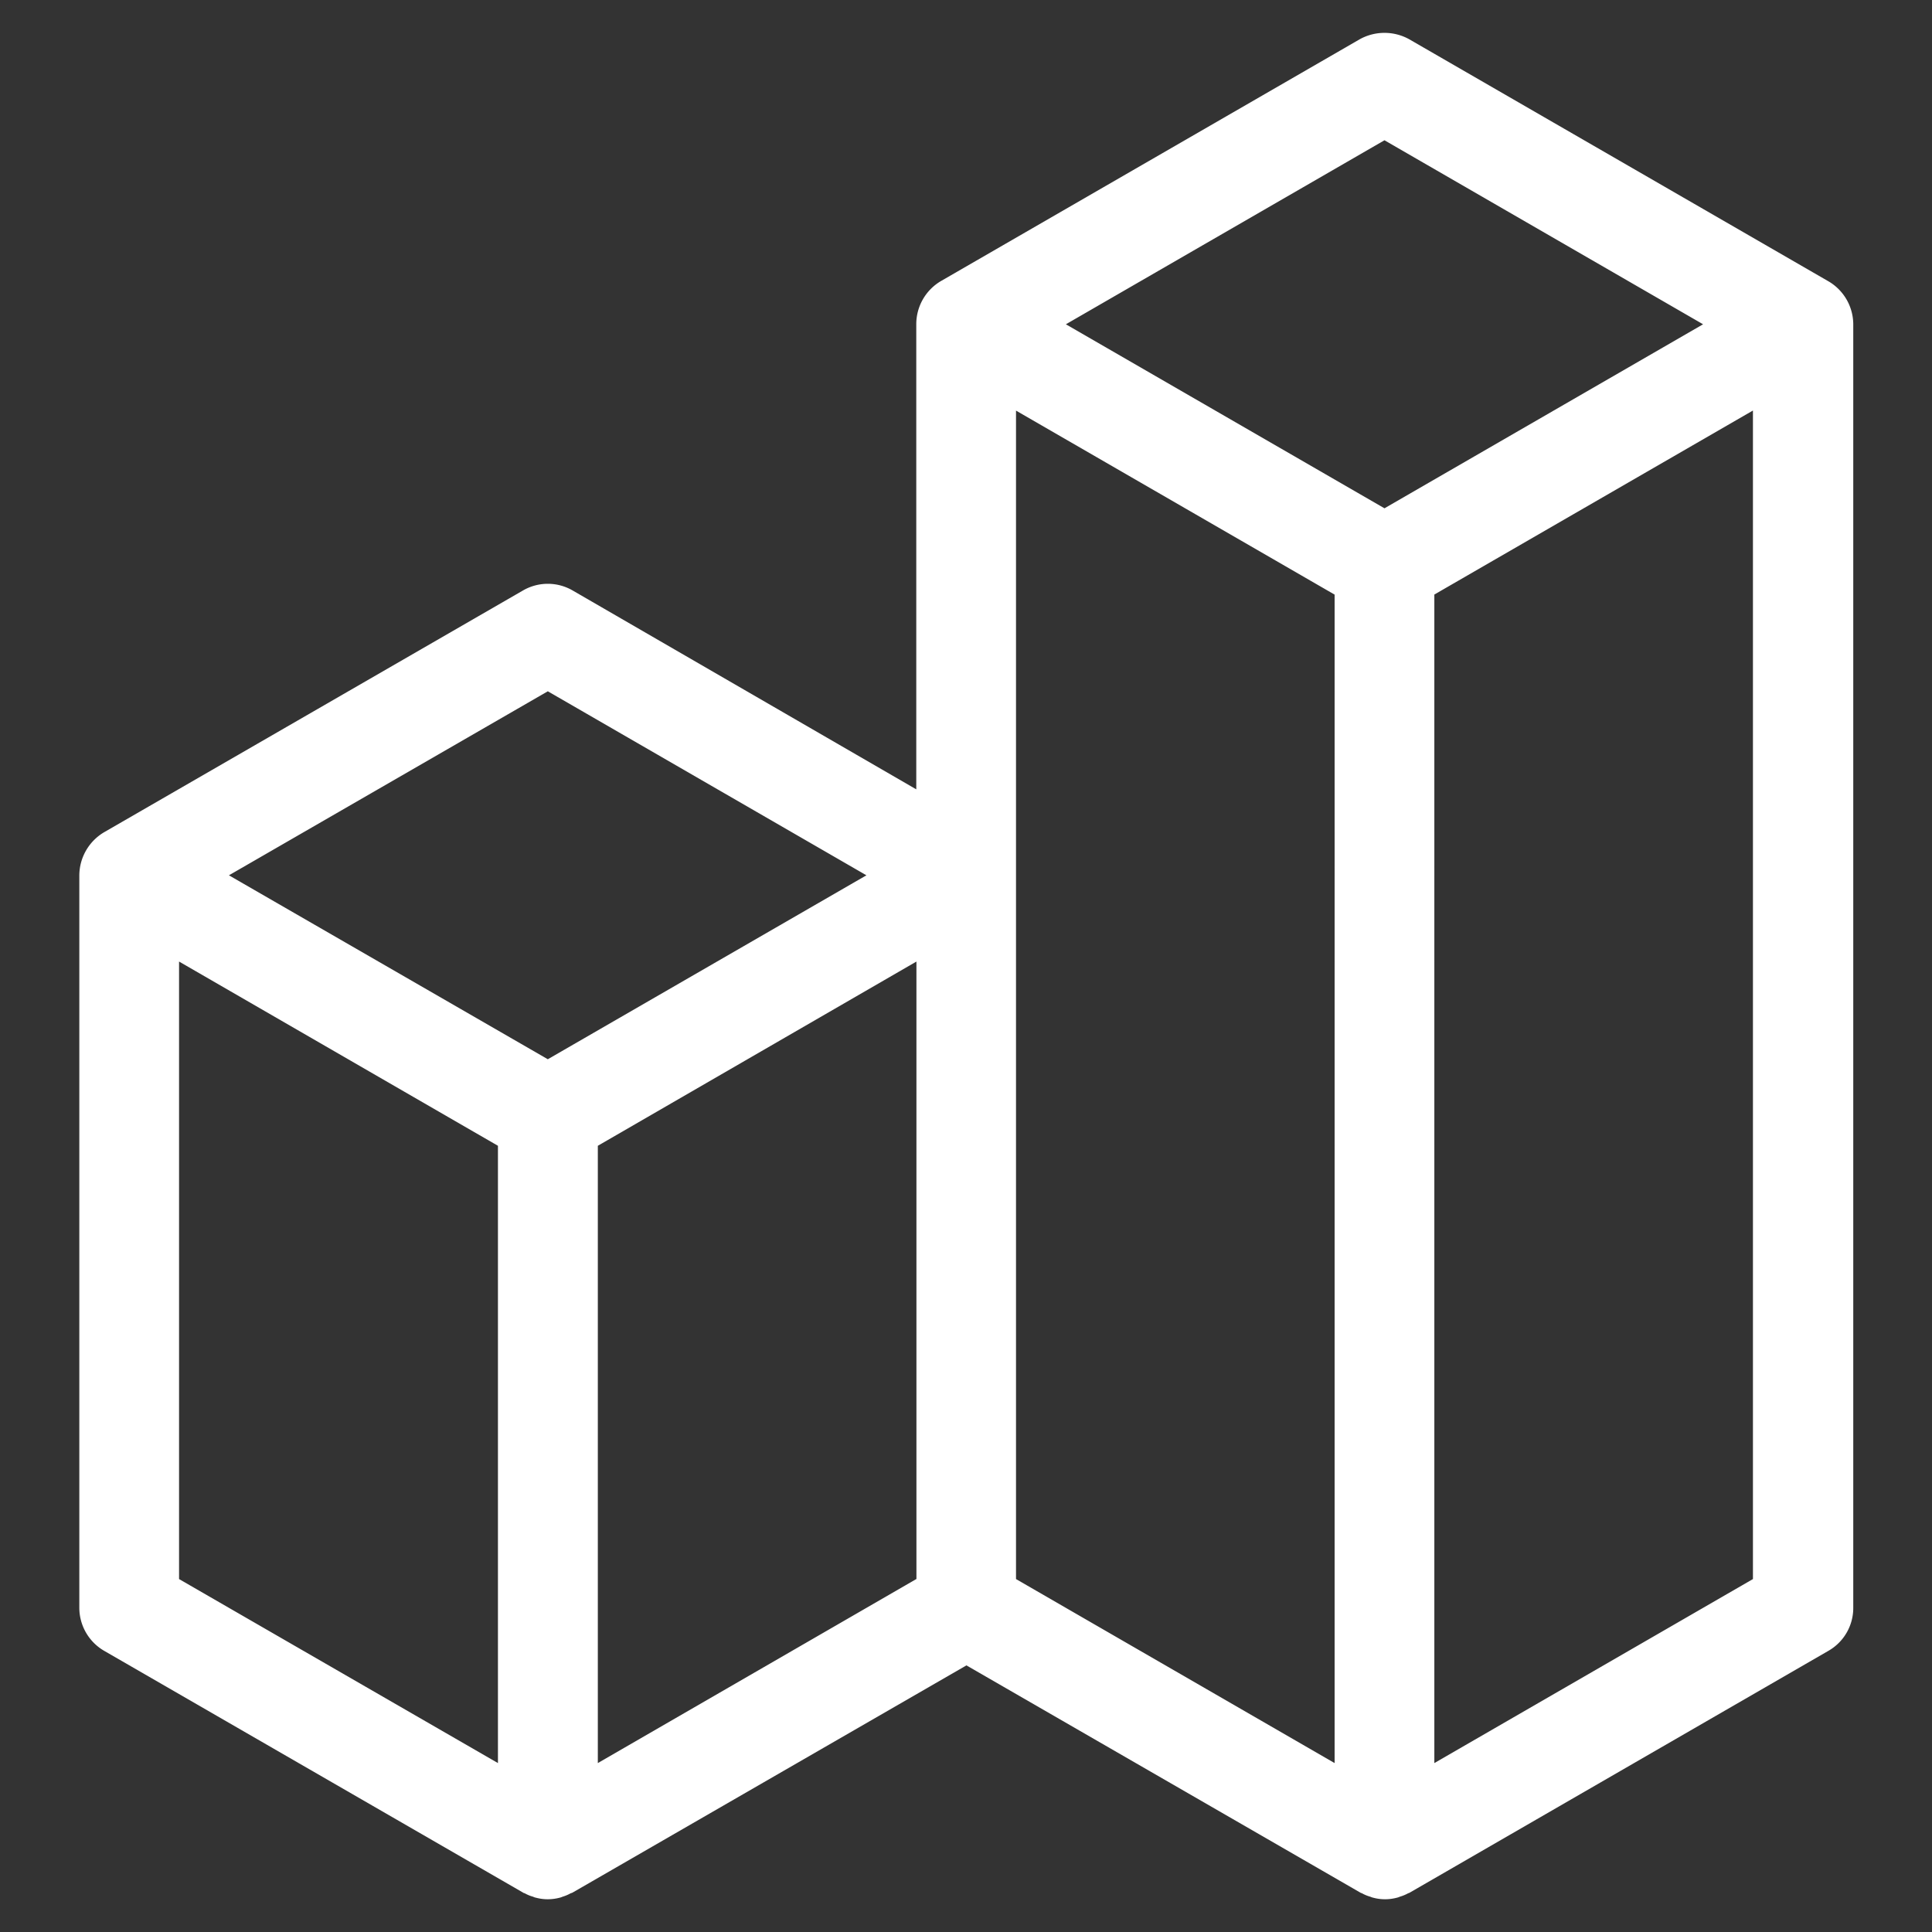 <svg id="Layer_1" data-name="Layer 1" xmlns="http://www.w3.org/2000/svg" viewBox="0 0 265 265"><rect x="0" y="0" width="265" height="265" fill="#333333" stroke="none"/><defs><style>.cls-1{fill:#fff;}</style></defs><title>Iconografia - 256x256</title><path class="cls-1" d="M250.7,38.53L193.32,5.4a7,7,0,0,0-6.84,0L129.1,38.53a6.86,6.86,0,0,0-3.42,6v63.74L78.56,81a6.79,6.79,0,0,0-6.84,0L14.3,114.14a6.92,6.92,0,0,0-3.42,5.92V220.52a6.84,6.84,0,0,0,3.42,5.92l57.42,33.14a0.51,0.51,0,0,0,.24.1,4.91,4.91,0,0,0,1.16.48,1.46,1.46,0,0,0,.41.14,6.28,6.28,0,0,0,1.61.21,6.68,6.68,0,0,0,1.61-.21,1.93,1.93,0,0,0,.41-0.14,5.32,5.32,0,0,0,1.13-.48,0.89,0.89,0,0,0,.27-0.1l54-31.15,54,31.15a0.72,0.72,0,0,0,.24.1,4.91,4.91,0,0,0,1.16.48,1.94,1.94,0,0,0,.41.14,6.28,6.28,0,0,0,1.61.21,6.48,6.48,0,0,0,1.61-.21,1.94,1.94,0,0,0,.41-0.14,5.58,5.58,0,0,0,1.16-.48,0.72,0.72,0,0,0,.24-0.1l57.38-33.14a6.77,6.77,0,0,0,3.42-5.92v-176A6.86,6.86,0,0,0,250.7,38.53ZM68.3,241.83L24.56,216.59v-84.7L68.3,157.16v84.67Zm6.84-96.54L31.4,120.06,75.14,94.82l43.7,25.24Zm50.54,71.3L82,241.83V157.16l43.7-25.27v84.7Zm57.38,25.24-43.7-25.24V56.32l43.7,25.24V241.83ZM189.9,69.72L146.2,44.48l43.7-25.24,43.7,25.24Zm50.54,146.87-43.7,25.24V81.55l43.7-25.24V216.59Z"/></svg>